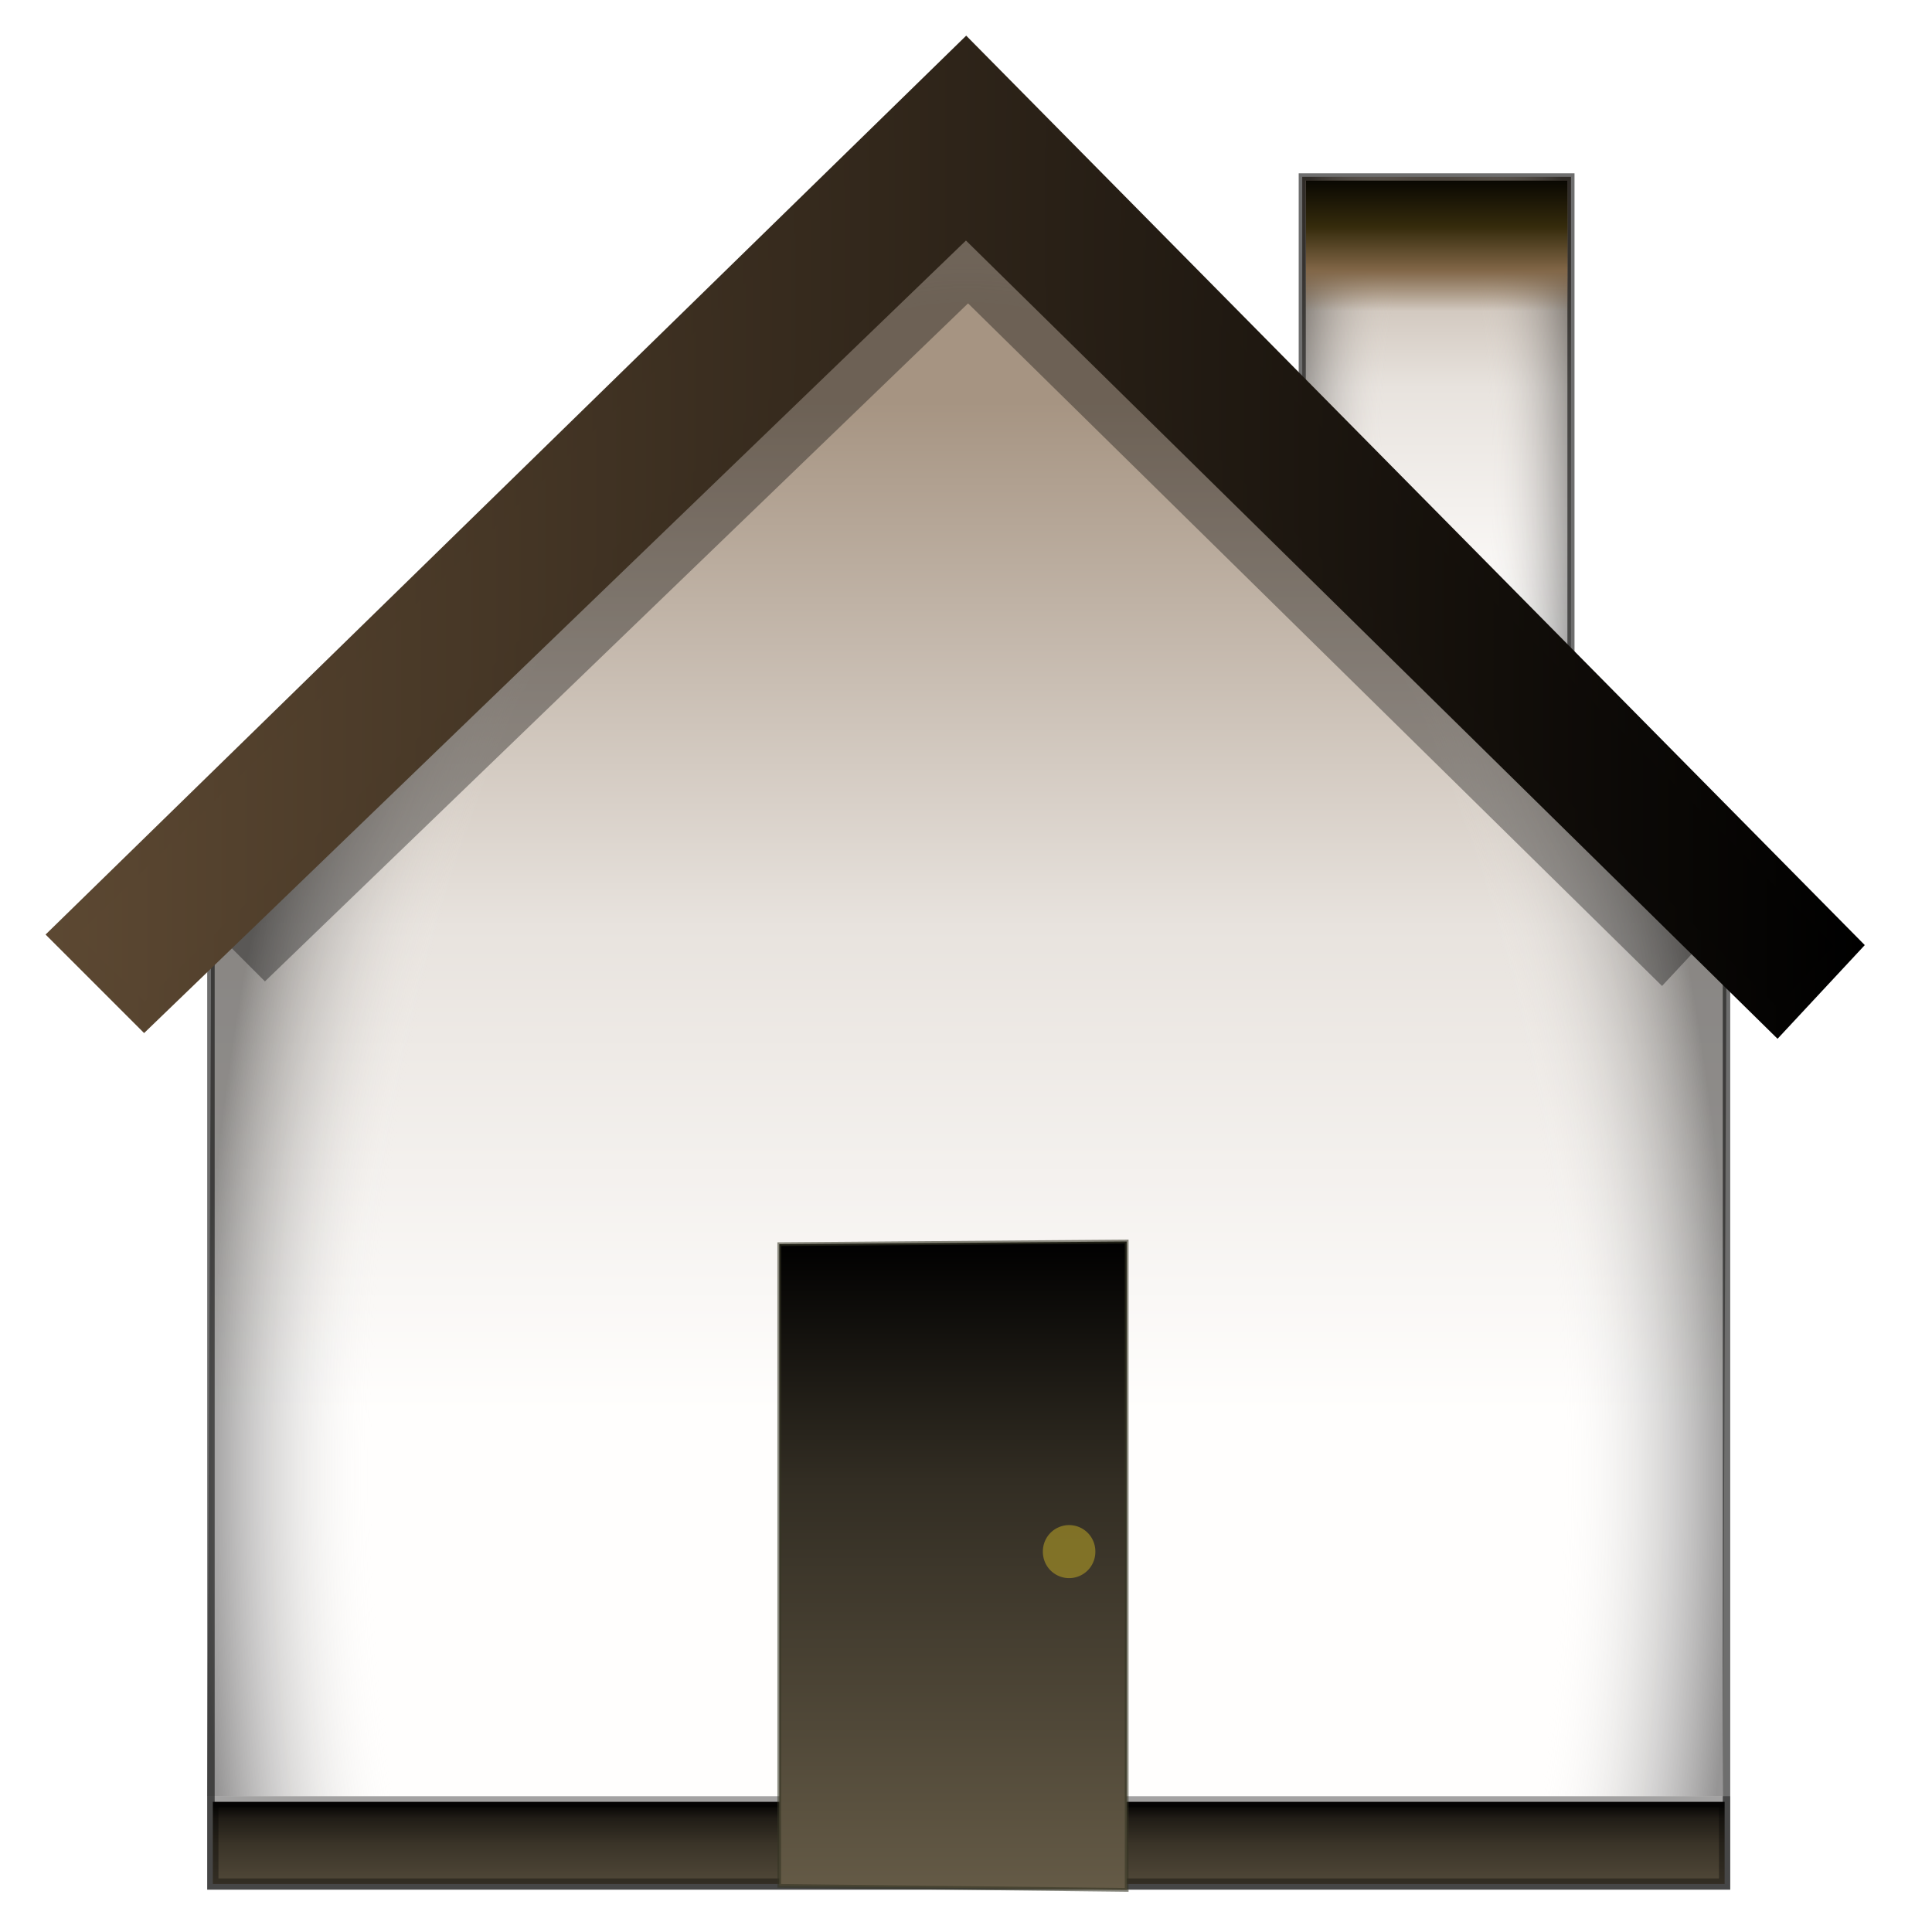 <?xml version="1.0" encoding="UTF-8" standalone="no"?>
<!-- Created with Inkscape (http://www.inkscape.org/) -->

<svg
   xmlns:dc="http://purl.org/dc/elements/1.1/"
   xmlns:cc="http://creativecommons.org/ns#"
   xmlns:rdf="http://www.w3.org/1999/02/22-rdf-syntax-ns#"
   xmlns:svg="http://www.w3.org/2000/svg"
   xmlns="http://www.w3.org/2000/svg"
   xmlns:xlink="http://www.w3.org/1999/xlink"
   xmlns:sodipodi="http://sodipodi.sourceforge.net/DTD/sodipodi-0.dtd"
   xmlns:inkscape="http://www.inkscape.org/namespaces/inkscape"
   width="96"
   height="96"
   id="svg2"
   version="1.1"
   inkscape:version="0.48.4 r9939"
   sodipodi:docname="user-home.svg">
  <defs
     id="defs4">
    <linearGradient
       inkscape:collect="always"
       id="linearGradient4151">
      <stop
         style="stop-color:#000000;stop-opacity:0;"
         offset="0"
         id="stop4153" />
      <stop
         style="stop-color:#000000;stop-opacity:0;"
         offset="1"
         id="stop4155" />
    </linearGradient>
    <linearGradient
       id="linearGradient4025">
      <stop
         id="stop4027"
         offset="0"
         style="stop-color:#fffefd;stop-opacity:0;" />
      <stop
         style="stop-color:#e8e3de;stop-opacity:0;"
         offset="0.394"
         id="stop4029" />
      <stop
         id="stop4031"
         offset="1"
         style="stop-color:#000000;stop-opacity:0.373;" />
    </linearGradient>
    <linearGradient
       id="linearGradient3924">
      <stop
         id="stop3926"
         offset="0"
         style="stop-color:#a69482;stop-opacity:1;" />
      <stop
         style="stop-color:#e8e3de;stop-opacity:1;"
         offset="0.519"
         id="stop3928" />
      <stop
         id="stop3930"
         offset="1"
         style="stop-color:#fffefd;stop-opacity:1;" />
    </linearGradient>
    <linearGradient
       id="linearGradient3914">
      <stop
         id="stop3916"
         offset="0"
         style="stop-color:#fffefd;stop-opacity:0;" />
      <stop
         style="stop-color:#fffefc;stop-opacity:0;"
         offset="0.774"
         id="stop3920" />
      <stop
         id="stop3918"
         offset="1"
         style="stop-color:#000000;stop-opacity:0.619;" />
    </linearGradient>
    <linearGradient
       id="linearGradient3838">
      <stop
         style="stop-color:#000000;stop-opacity:1;"
         offset="0"
         id="stop3840" />
      <stop
         id="stop3846"
         offset="0.402"
         style="stop-color:#352b0c;stop-opacity:1;" />
      <stop
         id="stop4201"
         offset="0.709"
         style="stop-color:#816647;stop-opacity:1;" />
      <stop
         style="stop-color:#816647;stop-opacity:0;"
         offset="1"
         id="stop3842" />
    </linearGradient>
    <linearGradient
       id="linearGradient3814">
      <stop
         style="stop-color:#5c4832;stop-opacity:1;"
         offset="0"
         id="stop3816" />
      <stop
         style="stop-color:#000000;stop-opacity:1;"
         offset="1"
         id="stop3818" />
    </linearGradient>
    <linearGradient
       id="linearGradient3806">
      <stop
         style="stop-color:#a69482;stop-opacity:1;"
         offset="0"
         id="stop3808" />
      <stop
         id="stop3922"
         offset="0.5"
         style="stop-color:#e8e3de;stop-opacity:1;" />
      <stop
         style="stop-color:#fffefd;stop-opacity:1;"
         offset="1"
         id="stop3810" />
    </linearGradient>
    <linearGradient
       id="linearGradient3794">
      <stop
         style="stop-color:#534a3a;stop-opacity:1;"
         offset="0"
         id="stop3796" />
      <stop
         id="stop3804"
         offset="0.532"
         style="stop-color:#3a3428;stop-opacity:1;" />
      <stop
         id="stop3802"
         offset="0.849"
         style="stop-color:#201c16;stop-opacity:1;" />
      <stop
         style="stop-color:#060504;stop-opacity:1;"
         offset="1"
         id="stop3798" />
    </linearGradient>
    <linearGradient
       id="linearGradient3784">
      <stop
         style="stop-color:#000000;stop-opacity:1;"
         offset="0"
         id="stop3786" />
      <stop
         id="stop3792"
         offset="0.371"
         style="stop-color:#322d23;stop-opacity:1;" />
      <stop
         style="stop-color:#645a46;stop-opacity:1"
         offset="1"
         id="stop3788" />
    </linearGradient>
    <linearGradient
       inkscape:collect="always"
       xlink:href="#linearGradient3784"
       id="linearGradient3790"
       x1="255.214"
       y1="325.929"
       x2="255.214"
       y2="499.149"
       gradientUnits="userSpaceOnUse"
       gradientTransform="matrix(0.186,0,0,0.186,-0.258,957.355)" />
    <linearGradient
       inkscape:collect="always"
       xlink:href="#linearGradient3814"
       id="linearGradient3820"
       x1="17.357"
       y1="138.429"
       x2="496.929"
       y2="138.429"
       gradientUnits="userSpaceOnUse"
       gradientTransform="matrix(0.186,0,0,0.186,-0.258,957.355)" />
    <linearGradient
       inkscape:collect="always"
       xlink:href="#linearGradient3806"
       id="linearGradient3828"
       x1="390"
       y1="34.535"
       x2="390"
       y2="162"
       gradientUnits="userSpaceOnUse"
       gradientTransform="matrix(0.186,0,0,0.186,-0.258,957.355)" />
    <linearGradient
       inkscape:collect="always"
       xlink:href="#linearGradient3838"
       id="linearGradient3844"
       x1="385.505"
       y1="40.485"
       x2="385.505"
       y2="61.625"
       gradientUnits="userSpaceOnUse"
       gradientTransform="matrix(0.181,0,0,0.331,1.675,951.42)" />
    <linearGradient
       inkscape:collect="always"
       xlink:href="#linearGradient3924"
       id="linearGradient3850"
       gradientUnits="userSpaceOnUse"
       x1="260"
       y1="102"
       x2="260"
       y2="372"
       gradientTransform="matrix(0.186,0,0,0.186,-0.258,957.355)" />
    <radialGradient
       inkscape:collect="always"
       xlink:href="#linearGradient3914"
       id="radialGradient3886"
       cx="260.714"
       cy="912.73"
       fx="260.714"
       fy="912.73"
       r="203.857"
       gradientTransform="matrix(0.187,0,0,0.368,-0.7,693.799)"
       gradientUnits="userSpaceOnUse" />
    <filter
       inkscape:collect="always"
       id="filter3982"
       color-interpolation-filters="sRGB">
      <feGaussianBlur
         inkscape:collect="always"
         stdDeviation="6.306"
         id="feGaussianBlur3984" />
    </filter>
    <radialGradient
       inkscape:collect="always"
       xlink:href="#linearGradient4025"
       id="radialGradient4023"
       cx="385.967"
       cy="663.789"
       fx="385.967"
       fy="663.789"
       r="35.967"
       gradientTransform="matrix(0.192,0,0,0.988,-2.744,324.502)"
       gradientUnits="userSpaceOnUse" />
    <linearGradient
       inkscape:collect="always"
       xlink:href="#linearGradient3794"
       id="linearGradient4149"
       gradientUnits="userSpaceOnUse"
       gradientTransform="matrix(0.185,0,0,0.186,-0.183,957.355)"
       x1="247.162"
       y1="498.919"
       x2="247.162"
       y2="477" />
    <radialGradient
       inkscape:collect="always"
       xlink:href="#linearGradient4151"
       id="radialGradient4159"
       cx="260"
       cy="1002.62"
       fx="260"
       fy="1002.62"
       r="203.857"
       gradientTransform="matrix(0.186,0,0,0.198,-0.258,847.035)"
       gradientUnits="userSpaceOnUse" />
    <linearGradient
       inkscape:collect="always"
       xlink:href="#linearGradient3814"
       id="linearGradient4227"
       x1="14.857"
       y1="138.429"
       x2="499.429"
       y2="138.429"
       gradientUnits="userSpaceOnUse"
       gradientTransform="matrix(0.186,0,0,0.186,-0.258,957.355)" />
  </defs>
  <sodipodi:namedview
     id="base"
     pagecolor="#ffffff"
     bordercolor="#40ff20"
     borderopacity="1"
     inkscape:pageopacity="0.0"
     inkscape:pageshadow="2"
     inkscape:zoom="3.959798"
     inkscape:cx="88.538619"
     inkscape:cy="66.440241"
     inkscape:document-units="px"
     inkscape:current-layer="layer1"
     showgrid="false"
     objecttolerance="2"
     gridtolerance="2"
     guidetolerance="2"
     inkscape:showpageshadow="false"
     inkscape:window-width="1440"
     inkscape:window-height="830"
     inkscape:window-x="0"
     inkscape:window-y="24"
     inkscape:window-maximized="1">
    <inkscape:grid
       type="xygrid"
       id="grid2996"
       empspacing="5"
       visible="true"
       enabled="true"
       snapvisiblegridlinesonly="true" />
  </sodipodi:namedview>
  <g
     inkscape:label="Layer 1"
     inkscape:groupmode="layer"
     id="layer1"
     transform="translate(0,-956.362)">
    <path
       style="fill:url(#linearGradient3850);fill-opacity:1;stroke:#000000;stroke-width:0.371;stroke-linecap:butt;stroke-linejoin:miter;stroke-miterlimit:4;stroke-opacity:0.569;stroke-dasharray:none"
       d="m 10.482,1050.071 0,-44.217 0,-3.182 37.521,-37.521 37.786,37.786 0,47.134 z"
       id="path2998"
       inkscape:connector-curvature="0"
       sodipodi:nodetypes="ccccccc" />
    <path
       style="opacity:0.668;fill:url(#radialGradient3886);fill-opacity:1;stroke:url(#radialGradient4159);stroke-width:0.371;stroke-linecap:butt;stroke-linejoin:miter;stroke-miterlimit:4;stroke-opacity:0.569;stroke-dasharray:none"
       d="m 10.296,1045.616 0.186,-39.762 0,-3.182 37.521,-37.521 37.786,37.786 -0.186,42.679 z"
       id="path2998-5"
       inkscape:connector-curvature="0"
       sodipodi:nodetypes="ccccccc" />
    <path
       style="fill:#000000;fill-opacity:0.346;stroke:none;filter:url(#filter3982)"
       d="M 72.162,796.092 53.256,777.186 260,575.321 461.865,779.625 445.399,797.311 260,614.962 z"
       id="path3000-9"
       inkscape:connector-curvature="0"
       transform="matrix(0.186,0,0,0.186,-0.258,857.054)" />
    <path
       style="fill:url(#linearGradient4149);fill-opacity:1;stroke:#000000;stroke-width:0.557;stroke-linecap:butt;stroke-linejoin:miter;stroke-miterlimit:4;stroke-opacity:0.36;stroke-dasharray:none"
       d="m 10.576,1045.894 75.119,0 8e-6,4.084 -75.119,0 z"
       id="path3012"
       inkscape:connector-curvature="0"
       sodipodi:nodetypes="ccccc" />
    <path
       style="fill:url(#linearGradient3828);fill-opacity:1;stroke:#000000;stroke-width:0.353;stroke-linecap:butt;stroke-linejoin:miter;stroke-miterlimit:4;stroke-opacity:0.569;stroke-dasharray:none"
       d="m 64.708,981.581 13.352,13.798 -6.6e-5,-30.229 -13.352,0 z"
       id="path3002"
       inkscape:connector-curvature="0"
       sodipodi:nodetypes="ccccc" />
    <path
       style="fill:url(#radialGradient4023);fill-opacity:1;stroke:none"
       d="m 64.708,981.581 13.352,13.798 -6.6e-5,-30.229 -13.352,0 z"
       id="path3002-1"
       inkscape:connector-curvature="0"
       sodipodi:nodetypes="ccccc" />
    <path
       style="fill:url(#linearGradient3844);fill-opacity:1;stroke:none"
       d="m 64.894,971.949 12.993,0 0,-6.622 -12.993,0 z"
       id="path3006"
       inkscape:connector-curvature="0"
       sodipodi:nodetypes="ccccc" />
    <path
       style="fill:url(#linearGradient3790);fill-opacity:1;stroke:#343423;stroke-width:0.186px;stroke-linecap:butt;stroke-linejoin:miter;stroke-opacity:0.578"
       d="m 38.722,1050.071 0,-31.886 17.262,-0.133 0,32.218 z"
       id="path3010"
       inkscape:connector-curvature="0"
       sodipodi:nodetypes="ccccc" />
    <path
       sodipodi:type="arc"
       style="opacity:0.682;fill:#a18f27;fill-opacity:1;stroke:none"
       id="path3014"
       sodipodi:cx="288.92856"
       sodipodi:cy="410.92856"
       sodipodi:rx="8.9285717"
       sodipodi:ry="8.9285717"
       d="m 297.857,410.929 a 8.929,8.929 0 1 1 -17.857,0 8.929,8.929 0 1 1 17.857,0 z"
       transform="matrix(0.146,0,0,0.146,10.94,973.465)" />
    <path
       style="fill:url(#linearGradient3820);fill-opacity:1;stroke:url(#linearGradient4227);stroke-width:1.114;stroke-linecap:butt;stroke-linejoin:miter;stroke-miterlimit:4;stroke-opacity:1;stroke-dasharray:none"
       d="m 7.167,1006.914 -4.11,-4.11 44.946,-43.885 43.885,44.416 -3.58,3.845 -40.306,-39.643 z"
       id="path3000"
       inkscape:connector-curvature="0" />
  </g>
</svg>
